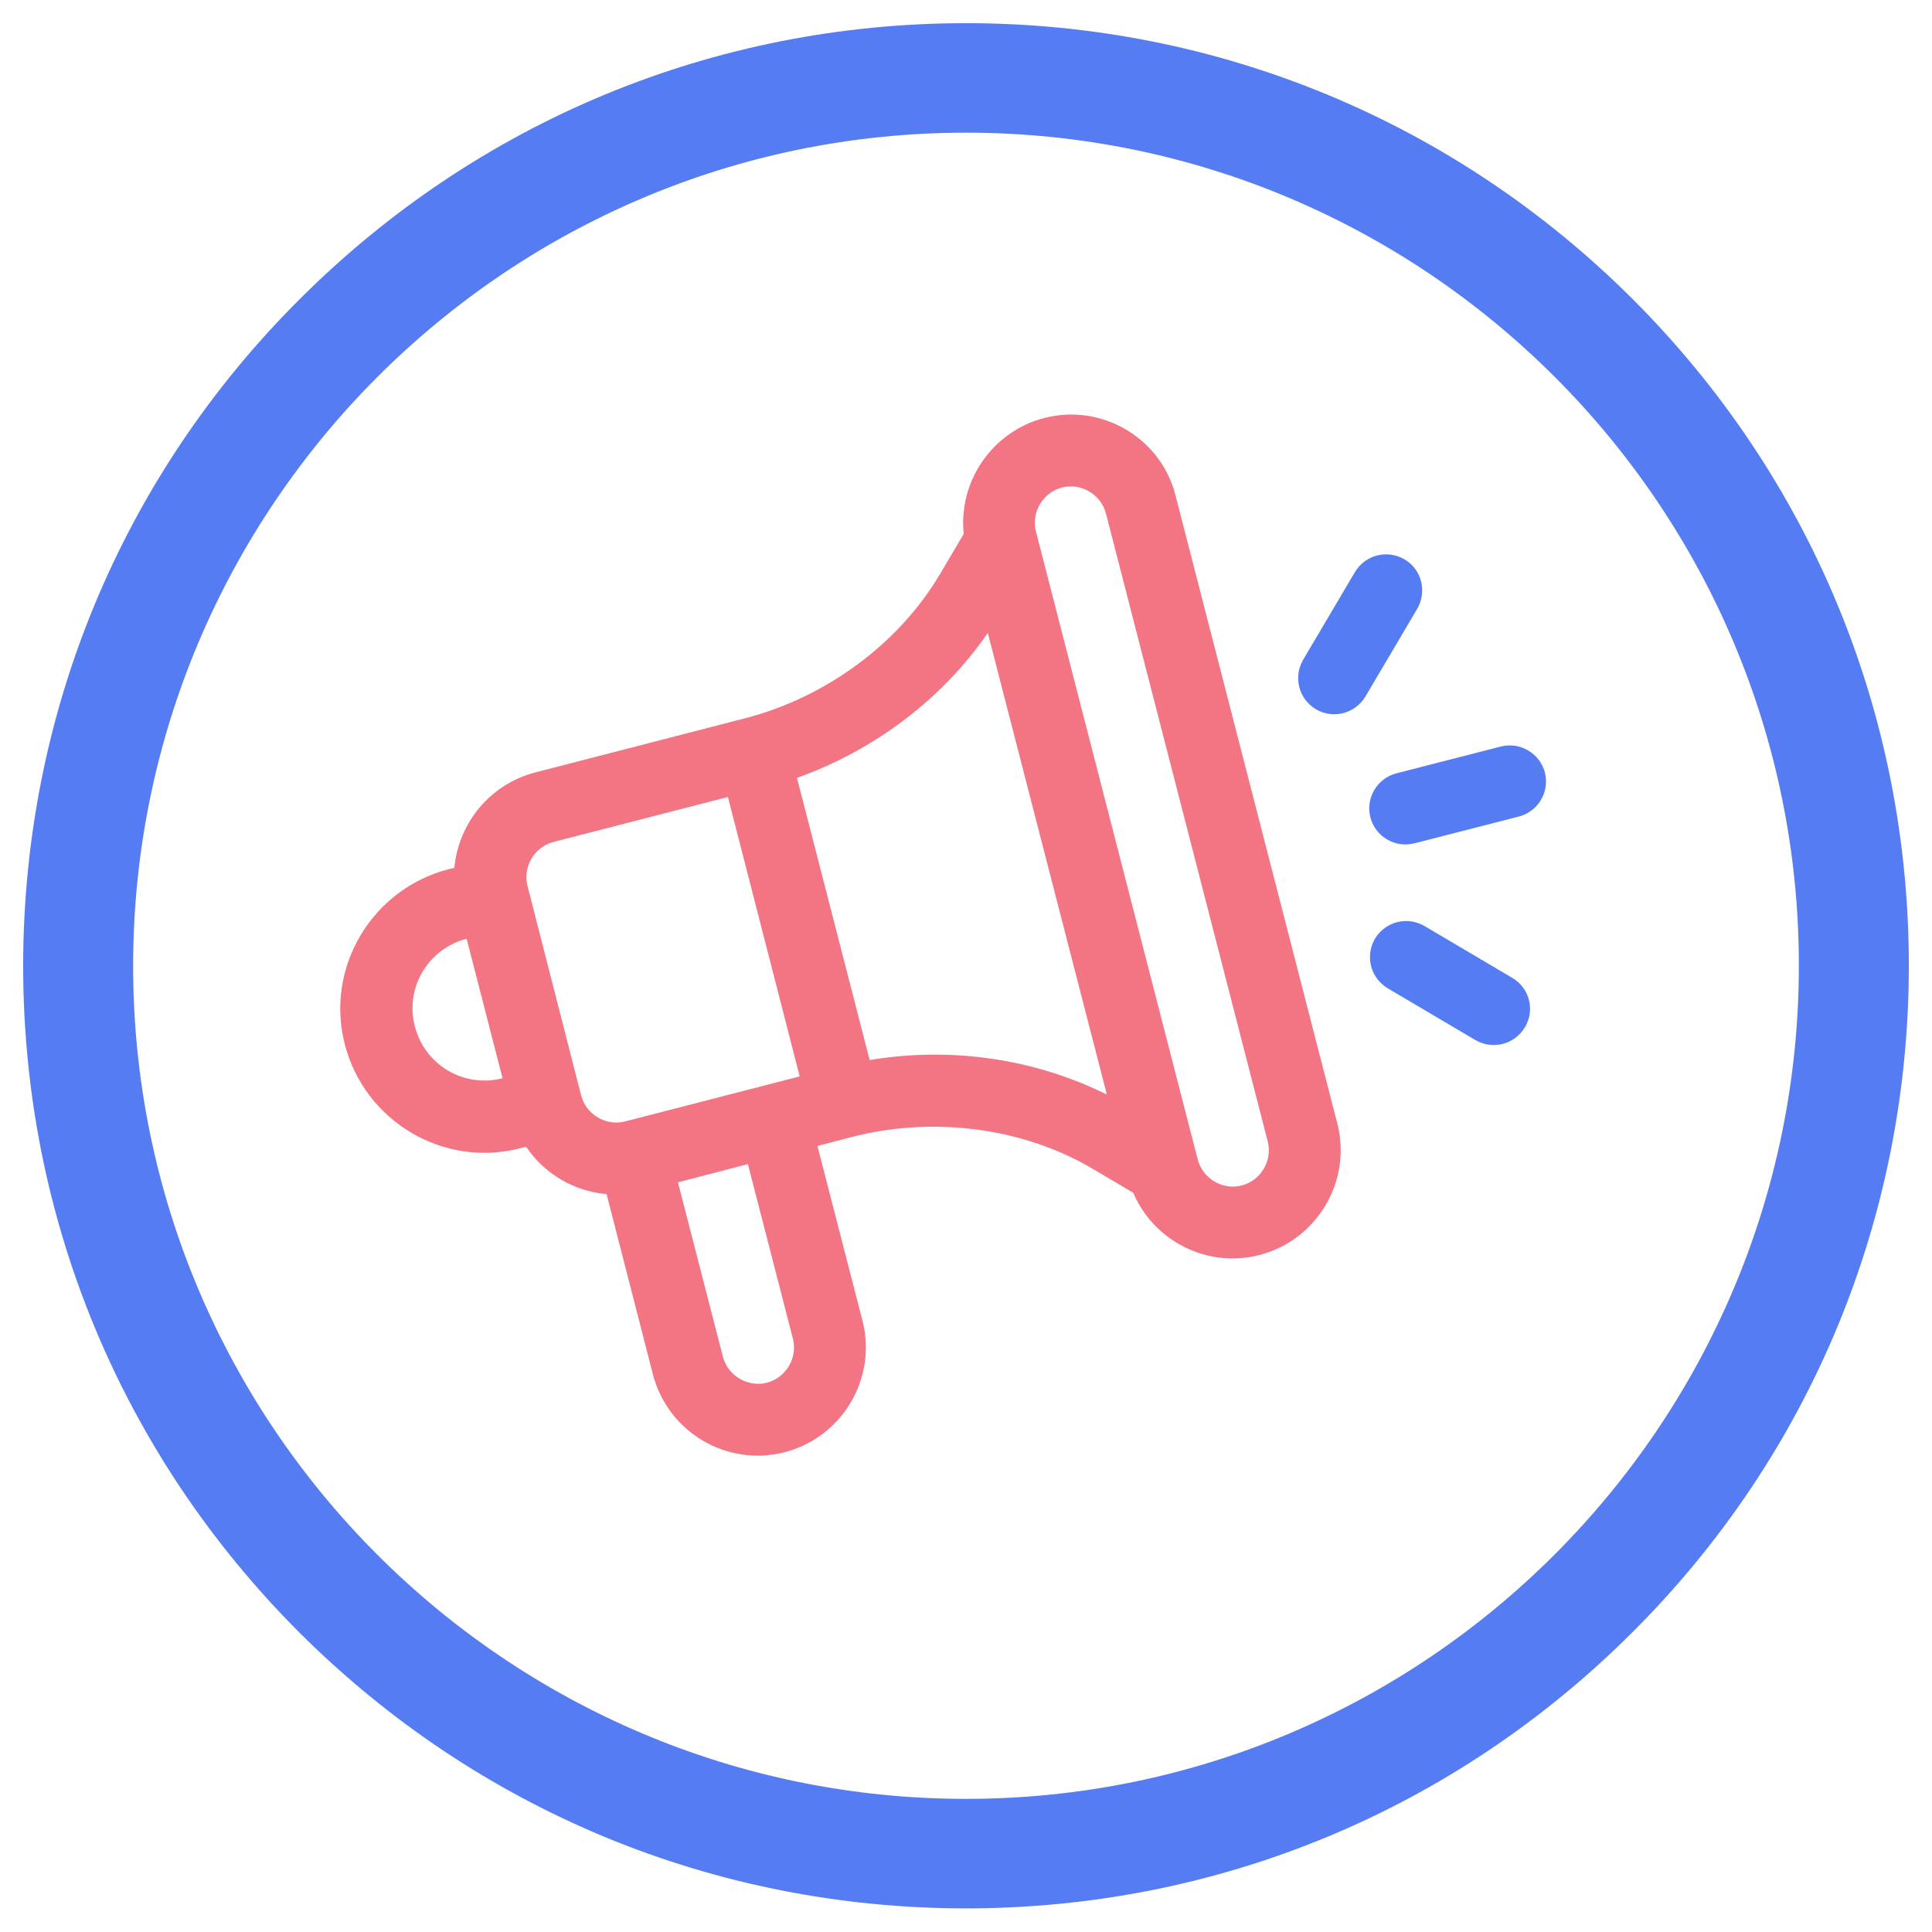 <?xml version="1.0" encoding="utf-8"?>
<!-- Generator: Adobe Illustrator 23.0.0, SVG Export Plug-In . SVG Version: 6.00 Build 0)  -->
<svg version="1.1" id="Layer_1" xmlns="http://www.w3.org/2000/svg" xmlns:xlink="http://www.w3.org/1999/xlink" x="0px" y="0px"
	 viewBox="0 0 425.2 425.2" style="enable-background:new 0 0 425.2 425.2;" xml:space="preserve">
<style type="text/css">
	.st0{fill:#557CF2;}
	.st1{fill:#F37482;}
</style>
<g>
	<path class="st0" d="M212.6,10.1c-111.8,0-202.5,90.6-202.5,202.5S100.8,415,212.6,415s202.5-90.6,202.5-202.5
		S324.4,10.1,212.6,10.1z M212.6,400.9c-104,0-188.3-84.3-188.3-188.3S108.6,24.2,212.6,24.2s188.3,84.3,188.3,188.3
		S316.6,400.9,212.6,400.9z"/>
	<path class="st0" d="M212.6,420c-55.4,0-107.5-21.6-146.7-60.7C26.7,320.1,5.1,268,5.1,212.6c0-55.4,21.6-107.6,60.8-146.7
		c39.2-39.2,91.3-60.8,146.7-60.8c55.4,0,107.5,21.6,146.7,60.7c39.2,39.2,60.8,91.3,60.8,146.7c0,55.4-21.6,107.6-60.8,146.7
		C320.1,398.4,268,420,212.6,420z M212.6,15.1c-108.9,0-197.5,88.6-197.5,197.5c0,108.8,88.6,197.4,197.5,197.4
		s197.5-88.6,197.5-197.5C410.1,103.7,321.5,15.1,212.6,15.1z M212.6,405.9c-106.6,0-193.3-86.7-193.3-193.3
		C19.3,106,106,19.2,212.6,19.2c106.6,0,193.3,86.7,193.3,193.3C405.9,319.1,319.2,405.9,212.6,405.9z M212.6,29.2
		c-101.1,0-183.3,82.3-183.3,183.4c0,101.1,82.2,183.3,183.3,183.3c101.1,0,183.3-82.3,183.3-183.4
		C395.9,111.4,313.7,29.2,212.6,29.2z"/>
</g>
<g id="Guides">
</g>
<g>
	<path class="st0" d="M330.3,164.3l-23,5.9c-4.2,1.1-6.8,5.4-5.7,9.7c1.1,4.2,5.4,6.8,9.7,5.7l23-5.9c4.2-1.1,6.8-5.4,5.7-9.7
		C338.9,165.8,334.5,163.2,330.3,164.3z"/>
</g>
<g>
	<path class="st0" d="M332.8,215.2l-19.3-11.4c-3.8-2.2-8.6-1-10.9,2.8c-2.2,3.8-1,8.6,2.8,10.9l19.3,11.4c3.8,2.2,8.6,1,10.9-2.8
		C337.9,222.3,336.6,217.4,332.8,215.2z"/>
</g>
<g>
	<path class="st0" d="M309.1,123.1c-3.8-2.2-8.6-1-10.9,2.8l-11.4,19.3c-2.2,3.8-1,8.6,2.8,10.9c3.8,2.2,8.6,1,10.9-2.8l11.4-19.3
		C314.1,130.2,312.9,125.3,309.1,123.1z"/>
</g>
<g>
	<path class="st1" d="M229.8,92c-11.5,3-18.9,14-17.7,25.5l-5.2,8.8c-9,15.3-25.1,27.2-43,31.8L117.8,170c-10,2.6-16.9,11.2-17.8,21
		l-1.3,0.3c-16.9,4.4-27.2,21.7-22.8,38.6c4.4,16.9,21.7,27.2,38.6,22.8l1.3-0.3c4,5.9,10.5,9.8,17.7,10.4l10.2,39.7
		c3.3,12.7,16.3,20.4,29,17.1c12.7-3.3,20.4-16.3,17.1-29l-9.9-38.4l7.7-2c17.9-4.6,37.7-2,53,7.1l8.8,5.2
		c4.5,10.6,16.3,16.7,27.8,13.7c12.7-3.3,20.4-16.3,17.1-29l-35.6-138.2C255.5,96.4,242.5,88.7,229.8,92z M110.6,237.3
		c-8.5,2.2-17.1-2.9-19.3-11.4c-2.2-8.5,2.9-17.1,11.4-19.3L110.6,237.3z M174.5,294.6c1.1,4.2-1.5,8.6-5.7,9.7s-8.6-1.5-9.7-5.7
		l-9.9-38.4l15.4-4L174.5,294.6z M176,236.9l-38.4,9.9c-4.2,1.1-8.6-1.5-9.7-5.7L116.1,195c-1.1-4.2,1.5-8.6,5.7-9.7l38.4-9.9
		L176,236.9z M243.6,240.9c-15.9-7.9-34.3-10.6-52.2-7.6l-16-62.1c17.1-6.1,32-17.4,42-31.9L243.6,240.9z M279,251.2
		c1.1,4.2-1.5,8.6-5.7,9.7l0,0c-4.2,1.1-8.6-1.5-9.7-5.7L228,117c-1.1-4.2,1.5-8.6,5.7-9.7c4.2-1.1,8.6,1.5,9.7,5.7L279,251.2z"/>
</g>
</svg>
